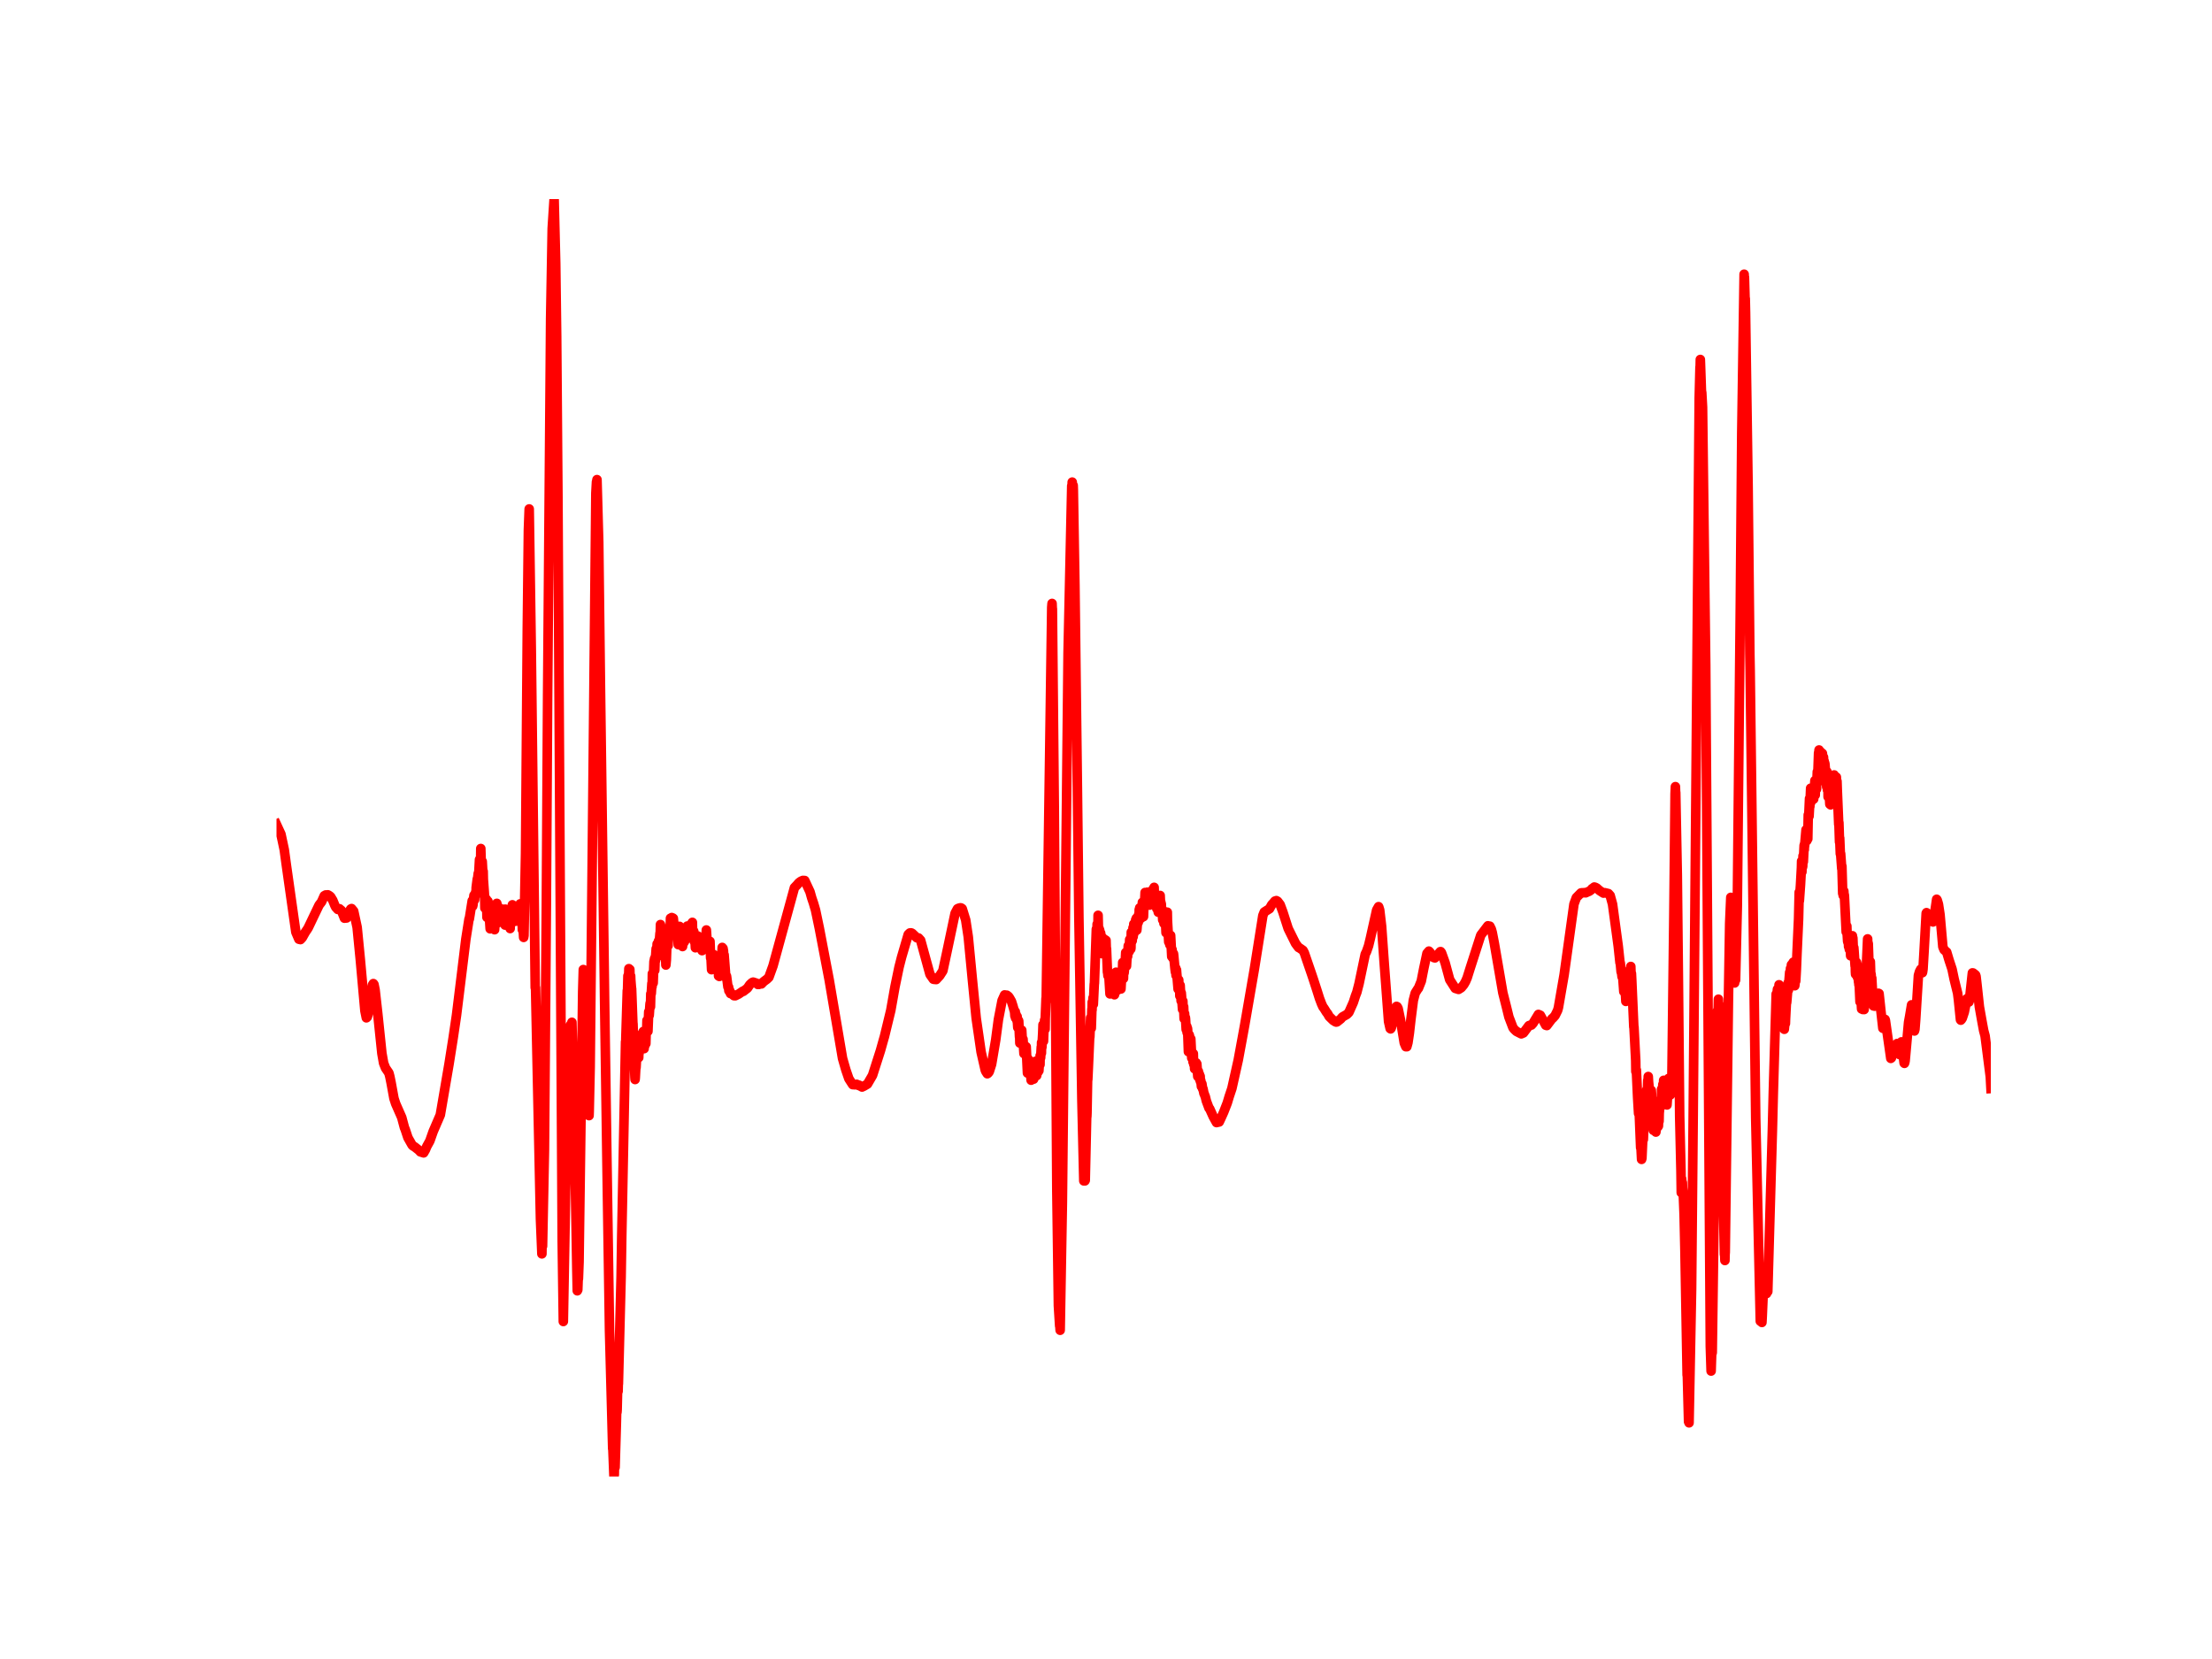 <?xml version="1.0" encoding="utf-8" standalone="no"?>
<!DOCTYPE svg PUBLIC "-//W3C//DTD SVG 1.1//EN"
  "http://www.w3.org/Graphics/SVG/1.1/DTD/svg11.dtd">
<!-- Created with matplotlib (https://matplotlib.org/) -->
<svg height="345.6pt" version="1.1" viewBox="0 0 460.8 345.6" width="460.8pt" xmlns="http://www.w3.org/2000/svg" xmlns:xlink="http://www.w3.org/1999/xlink">
 <defs>
  <style type="text/css">*{stroke-linecap:butt;stroke-linejoin:round;}</style>
 </defs>
 <g id="figure_1">
  <g id="patch_1">
   <path d="M 0 345.6 
L 460.8 345.6 
L 460.8 0 
L 0 0 
z
" style="fill:none;"/>
  </g>
  <g id="axes_1">
   <g id="line2d_1">
    <path clip-path="url(#p1c26f35301)" d="M 57.567 171.693 
L 58.526 173.775 
L 59.22 177.029 
L 59.65 180.202 
L 61.634 194.183 
L 62.262 195.651 
L 62.593 195.729 
L 62.957 195.337 
L 63.552 194.28 
L 63.684 194.075 
L 64.015 193.588 
L 64.213 193.263 
L 66.462 188.562 
L 66.991 187.866 
L 67.553 186.603 
L 67.851 186.436 
L 68.082 186.46 
L 68.281 186.405 
L 68.446 186.487 
L 68.677 186.64 
L 68.876 186.8 
L 69.173 187.313 
L 69.306 187.51 
L 69.735 188.566 
L 69.967 189.025 
L 70.099 189.151 
L 70.364 189.45 
L 70.727 189.316 
L 70.959 189.543 
L 71.091 189.624 
L 71.389 190.354 
L 71.753 191.27 
L 72.215 191.227 
L 72.91 189.603 
L 73.075 189.354 
L 73.241 189.272 
L 73.67 189.795 
L 74.398 193.177 
L 75.059 199.903 
L 76.018 210.568 
L 76.316 212.029 
L 76.349 212.02 
L 76.514 211.85 
L 76.679 211.287 
L 77.01 209.012 
L 77.605 205.145 
L 77.771 204.899 
L 77.804 204.931 
L 77.903 205.067 
L 78.134 206.199 
L 78.697 211.196 
L 79.556 219.441 
L 79.92 221.493 
L 80.317 222.5 
L 81.011 223.514 
L 81.21 224.268 
L 81.474 225.56 
L 82.069 228.823 
L 82.433 229.938 
L 83.69 232.794 
L 84.252 234.9 
L 84.417 235.291 
L 84.979 236.992 
L 85.872 238.574 
L 86.137 238.791 
L 86.335 238.878 
L 87.327 239.662 
L 87.558 239.946 
L 88.253 240.163 
L 88.617 239.53 
L 88.914 238.82 
L 89.476 237.8 
L 89.575 237.588 
L 90.237 235.708 
L 91.725 232.254 
L 93.543 221.645 
L 94.403 216.214 
L 95.098 211.499 
L 96.255 202.113 
L 97.049 195.632 
L 97.71 191.442 
L 97.743 191.51 
L 97.776 191.396 
L 98.371 187.648 
L 98.404 187.881 
L 98.47 188.77 
L 98.537 188.461 
L 98.735 186.522 
L 98.768 186.68 
L 98.867 187.441 
L 98.933 186.243 
L 98.999 186.289 
L 99.033 186.42 
L 99.132 185.712 
L 99.165 186.346 
L 99.198 184.897 
L 99.429 183.101 
L 99.462 183.831 
L 99.495 183.044 
L 99.628 181.94 
L 99.694 182.67 
L 99.892 179.055 
L 99.958 179.947 
L 99.991 179.197 
L 100.025 179.049 
L 100.091 179.232 
L 100.124 179.098 
L 100.157 176.762 
L 100.223 178.913 
L 100.355 180.804 
L 100.454 179.454 
L 100.62 182.583 
L 100.653 181.511 
L 100.686 183.148 
L 100.884 185.861 
L 100.983 187.5 
L 101.017 189.18 
L 101.083 188.836 
L 101.116 187.621 
L 101.149 188.067 
L 101.182 189.33 
L 101.248 188.4 
L 101.314 187.323 
L 101.38 188.068 
L 101.446 191.102 
L 101.479 189.649 
L 101.513 188.058 
L 101.579 189.296 
L 101.645 187.739 
L 101.744 188.371 
L 101.876 191.418 
L 101.942 190.466 
L 101.975 191.44 
L 102.108 193.485 
L 102.24 190.179 
L 102.306 190.641 
L 102.339 190.258 
L 102.438 188.61 
L 102.471 189.363 
L 102.571 191.848 
L 102.637 190.678 
L 102.67 190.686 
L 102.703 189.558 
L 102.736 190.631 
L 102.835 192.884 
L 102.901 192.965 
L 102.967 191.57 
L 103.034 193.674 
L 103.067 193.15 
L 103.166 190.461 
L 103.199 191.01 
L 103.232 191.06 
L 103.265 191.351 
L 103.331 189.911 
L 103.364 190.562 
L 103.397 191.281 
L 103.43 190.585 
L 103.497 188.186 
L 103.53 189.68 
L 103.596 192.322 
L 103.629 190.041 
L 103.662 190.09 
L 103.695 190.629 
L 103.728 190.047 
L 103.761 190.341 
L 103.794 188.887 
L 103.86 190.046 
L 103.926 190.029 
L 103.993 191.6 
L 104.026 190.081 
L 104.092 190.6 
L 104.125 191.163 
L 104.158 190.18 
L 104.191 189.935 
L 104.224 190.516 
L 104.29 189.955 
L 104.323 190.175 
L 104.356 191.043 
L 104.389 189.481 
L 104.422 189.871 
L 104.489 190.348 
L 104.522 189.391 
L 104.588 189.465 
L 104.753 191.729 
L 104.852 189.403 
L 104.885 189.691 
L 104.985 191.759 
L 105.018 191.451 
L 105.084 189.882 
L 105.117 190.173 
L 105.216 192.71 
L 105.249 191.343 
L 105.282 189.396 
L 105.348 191.104 
L 105.414 189.766 
L 105.447 190.376 
L 105.481 191.916 
L 105.58 191.471 
L 105.613 190.678 
L 105.646 190.775 
L 105.712 190.116 
L 105.778 192.746 
L 105.811 192.824 
L 105.943 190.532 
L 106.043 192.678 
L 106.109 192.329 
L 106.208 190.425 
L 106.274 193.432 
L 106.307 191.804 
L 106.406 189.885 
L 106.473 190.511 
L 106.506 190.446 
L 106.539 191.257 
L 106.605 190.735 
L 106.737 188.491 
L 106.803 189.217 
L 106.869 191.197 
L 106.969 190.983 
L 107.068 191.632 
L 107.101 190.99 
L 107.134 191.043 
L 107.167 191.95 
L 107.2 190.893 
L 107.266 191.928 
L 107.498 190.681 
L 107.531 191.616 
L 107.564 190.535 
L 107.597 191.2 
L 107.63 191.03 
L 107.696 190.895 
L 107.729 191.699 
L 107.762 189.724 
L 107.828 191.39 
L 107.961 190.787 
L 107.994 191.911 
L 108.027 190.78 
L 108.06 190.073 
L 108.126 190.766 
L 108.159 191.639 
L 108.192 190.38 
L 108.357 188.29 
L 108.39 190.015 
L 108.49 189.403 
L 108.589 190.084 
L 108.688 188.613 
L 108.721 189.179 
L 108.82 193.69 
L 108.853 192.659 
L 108.886 192.086 
L 108.919 192.604 
L 109.085 195.277 
L 109.118 195.071 
L 109.151 194.974 
L 109.482 177.787 
L 109.845 131.26 
L 110.077 110.411 
L 110.242 106.025 
L 110.672 135.144 
L 111.499 205.752 
L 111.532 205.697 
L 111.565 205.726 
L 112.59 253.985 
L 112.887 261.203 
L 112.921 258.509 
L 112.987 259.66 
L 113.02 259.605 
L 113.417 239.53 
L 113.813 188.759 
L 114.078 145.147 
L 114.706 66.395 
L 115.037 47.596 
L 115.434 41.472 
L 115.764 54.872 
L 115.963 70.09 
L 116.227 103.531 
L 117.12 258.505 
L 117.351 275.292 
L 117.781 251.357 
L 117.881 244.979 
L 117.947 245.486 
L 118.112 244.542 
L 118.178 245.917 
L 118.211 244.8 
L 118.31 239.851 
L 118.74 214.444 
L 118.773 215.268 
L 118.806 214.331 
L 118.839 213.529 
L 118.906 214.242 
L 118.939 214.276 
L 118.972 215.267 
L 119.005 214.178 
L 119.038 214.835 
L 119.137 212.964 
L 119.6 231.379 
L 119.798 245.046 
L 119.831 245.073 
L 120.162 264.269 
L 120.261 268.892 
L 120.361 268.694 
L 120.46 265.939 
L 120.493 266.421 
L 120.625 262.876 
L 120.923 240.763 
L 121.386 206.561 
L 121.518 201.979 
L 121.551 203.664 
L 121.617 203.709 
L 121.65 202.491 
L 121.716 203.245 
L 121.749 203.042 
L 121.981 218.433 
L 122.047 219.428 
L 122.278 229.353 
L 122.543 232.307 
L 122.642 230.646 
L 122.675 231.031 
L 122.708 232.402 
L 122.741 231.527 
L 122.94 222.24 
L 123.502 166.369 
L 124.13 102.742 
L 124.262 100.382 
L 124.295 100.5 
L 124.362 99.916 
L 124.725 112.965 
L 125.089 143.449 
L 125.883 203.144 
L 125.949 208.437 
L 126.279 231.01 
L 126.445 242.457 
L 126.974 277.245 
L 127.635 301.801 
L 127.668 301.733 
L 127.9 307.584 
L 127.933 307.215 
L 127.966 307.246 
L 127.999 305.437 
L 128.098 305.749 
L 128.131 305.674 
L 128.396 296.697 
L 128.462 294.073 
L 128.528 294.171 
L 128.561 293.69 
L 128.693 288.3 
L 128.726 289.23 
L 128.759 289.841 
L 128.793 288.463 
L 128.826 288.246 
L 129.388 265.995 
L 129.52 257.622 
L 129.718 247.568 
L 130.314 217.013 
L 130.347 217.83 
L 130.38 216.046 
L 130.677 206.363 
L 130.71 207.003 
L 130.81 203.298 
L 130.843 204.529 
L 130.876 204.598 
L 130.909 204.52 
L 131.008 201.788 
L 131.041 203.366 
L 131.074 203.736 
L 131.206 201.955 
L 131.273 204.255 
L 131.339 204.217 
L 131.372 203.305 
L 131.405 204.143 
L 131.537 205.802 
L 131.57 205.877 
L 131.835 213.085 
L 131.868 213.304 
L 132.033 219.102 
L 132.066 219.259 
L 132.265 224.424 
L 132.298 224.882 
L 132.331 224.587 
L 132.463 222.174 
L 132.496 222.421 
L 132.661 219.509 
L 132.694 220.369 
L 132.727 220.404 
L 132.761 219.241 
L 132.827 220.188 
L 132.86 220.421 
L 132.893 220.2 
L 132.992 218.9 
L 133.058 220.317 
L 133.091 219.191 
L 133.124 219.453 
L 133.223 215.907 
L 133.29 216.271 
L 133.323 217.592 
L 133.389 216.013 
L 133.455 218.017 
L 133.521 216.737 
L 133.587 218.06 
L 133.62 217.19 
L 133.653 217.073 
L 133.819 215.234 
L 133.852 216.87 
L 133.951 216.757 
L 134.017 214.87 
L 134.05 215.54 
L 134.182 218.452 
L 134.315 216.333 
L 134.348 217.79 
L 134.381 216.33 
L 134.414 215.75 
L 134.447 217.104 
L 134.48 216.399 
L 134.546 217.403 
L 134.579 216.136 
L 134.612 214.526 
L 134.711 214.947 
L 134.778 212.576 
L 134.877 213.256 
L 134.976 214.838 
L 135.141 210.769 
L 135.241 211.519 
L 135.406 209.196 
L 135.439 208.95 
L 135.472 209.239 
L 135.505 209.736 
L 135.571 207.027 
L 135.637 207.066 
L 135.67 206.989 
L 135.803 204.857 
L 135.836 205.546 
L 135.869 204.868 
L 135.902 202.815 
L 135.968 203.928 
L 136.001 203.782 
L 136.034 203.92 
L 136.067 204.776 
L 136.233 200.324 
L 136.299 200.024 
L 136.365 199.677 
L 136.398 202.142 
L 136.497 199.377 
L 136.53 199.398 
L 136.563 200.105 
L 136.596 198.977 
L 136.695 197.625 
L 136.662 199.034 
L 136.729 198.183 
L 136.762 198.899 
L 136.795 197.947 
L 136.828 198.121 
L 136.894 196.633 
L 136.927 197.158 
L 136.96 199.148 
L 137.026 197.61 
L 137.059 198.317 
L 137.092 198.303 
L 137.191 196.005 
L 137.225 196.493 
L 137.291 196.888 
L 137.489 194.415 
L 137.522 194.979 
L 137.588 192.6 
L 137.621 194.487 
L 137.654 195.162 
L 137.721 194.316 
L 137.754 194.798 
L 137.787 193.737 
L 137.82 193.544 
L 137.919 196.268 
L 137.985 195.605 
L 138.018 194.129 
L 138.084 195.78 
L 138.217 199.232 
L 138.25 198.599 
L 138.283 198.97 
L 138.349 197.301 
L 138.382 197.502 
L 138.415 198.296 
L 138.448 197.505 
L 138.481 197.09 
L 138.514 198.463 
L 138.58 196.926 
L 138.713 201.035 
L 138.812 199.976 
L 138.977 195.198 
L 139.01 194.474 
L 139.043 195.224 
L 139.175 196.999 
L 139.242 194.082 
L 139.341 194.718 
L 139.374 195.064 
L 139.506 192.961 
L 139.539 192.948 
L 139.605 193.552 
L 139.638 192.827 
L 139.671 191.285 
L 139.771 191.557 
L 139.804 193.246 
L 139.87 191.289 
L 139.903 191.516 
L 139.936 191.14 
L 139.969 191.219 
L 140.002 191.357 
L 140.134 192.262 
L 140.167 191.234 
L 140.201 192.031 
L 140.234 193.033 
L 140.267 191.312 
L 140.399 192.786 
L 140.432 194.254 
L 140.531 193.816 
L 140.564 193.653 
L 140.663 194.811 
L 140.697 194.514 
L 140.763 194.087 
L 140.796 193.445 
L 140.829 194.392 
L 140.862 194.639 
L 140.928 194.414 
L 140.961 193.668 
L 140.994 194.568 
L 141.06 193.9 
L 141.292 196.787 
L 141.325 196.641 
L 141.424 194.424 
L 141.457 196 
L 141.556 192.978 
L 141.622 194.7 
L 141.722 195.827 
L 141.755 195.309 
L 141.788 194.024 
L 141.854 195.54 
L 141.887 194.13 
L 142.085 196.351 
L 142.151 194.997 
L 142.185 197.18 
L 142.251 195.676 
L 142.317 195.434 
L 142.416 196.429 
L 142.449 195.01 
L 142.548 195.362 
L 142.581 196.164 
L 142.681 195.946 
L 142.813 194.937 
L 142.846 195.103 
L 142.879 195.009 
L 142.912 193.923 
L 142.978 194.9 
L 143.011 194.949 
L 143.077 193.743 
L 143.143 193.886 
L 143.177 192.909 
L 143.243 195.468 
L 143.309 194.144 
L 143.342 194.159 
L 143.375 194.423 
L 143.441 194.057 
L 143.474 193.684 
L 143.507 194.786 
L 143.573 194.238 
L 143.606 193.559 
L 143.673 193.862 
L 143.772 194.68 
L 143.805 194.618 
L 143.871 193.981 
L 143.904 194.582 
L 143.937 194.411 
L 143.97 194.839 
L 144.069 194.709 
L 144.102 192.33 
L 144.169 193.756 
L 144.235 192.145 
L 144.268 193.646 
L 144.301 193.805 
L 144.4 195.04 
L 144.499 193.956 
L 144.532 194.069 
L 144.665 196.175 
L 144.731 195.01 
L 144.863 197.433 
L 145.028 195.596 
L 145.061 195.328 
L 145.094 195.734 
L 145.194 197.361 
L 145.227 196.585 
L 145.26 196.047 
L 145.293 196.436 
L 145.326 196.965 
L 145.359 194.986 
L 145.425 196.475 
L 145.458 196.608 
L 145.491 195.603 
L 145.557 195.81 
L 145.623 197.427 
L 145.657 197.145 
L 145.69 195.351 
L 145.789 195.42 
L 145.954 196.795 
L 145.987 196.54 
L 146.02 197.686 
L 146.053 196.087 
L 146.086 196.035 
L 146.252 198.033 
L 146.45 196.386 
L 146.483 196.906 
L 146.516 195.254 
L 146.582 196.633 
L 146.615 196.168 
L 146.649 196.474 
L 146.682 197.176 
L 146.748 195.386 
L 146.781 196.108 
L 146.847 197.111 
L 146.88 196.709 
L 146.913 194.815 
L 146.979 196.793 
L 147.145 193.735 
L 147.211 194.704 
L 147.376 197.23 
L 147.409 197.298 
L 147.442 197.139 
L 147.541 196.545 
L 147.574 196.85 
L 147.607 196.775 
L 147.674 197.81 
L 147.74 197.579 
L 147.773 197.662 
L 147.905 196.103 
L 148.037 199.567 
L 148.07 199.337 
L 148.137 199.981 
L 148.236 202.003 
L 148.269 200.962 
L 148.335 200.986 
L 148.368 200.4 
L 148.401 201.093 
L 148.434 200.459 
L 148.533 199.119 
L 148.599 200.569 
L 148.633 198.83 
L 148.699 199.801 
L 148.732 199.671 
L 148.93 201.775 
L 149.062 199.451 
L 149.129 201.714 
L 149.195 200.522 
L 149.228 200.333 
L 149.261 200.442 
L 149.327 201.825 
L 149.36 201.546 
L 149.393 199.598 
L 149.459 201.508 
L 149.492 200.823 
L 149.525 201.457 
L 149.558 202.012 
L 149.591 201.74 
L 149.625 201.139 
L 149.658 202.173 
L 149.691 203.303 
L 149.724 202.5 
L 149.757 200.459 
L 149.823 202.2 
L 149.856 203.412 
L 149.922 202.704 
L 150.054 200.661 
L 150.121 201.158 
L 150.154 202.572 
L 150.187 200.863 
L 150.22 201.214 
L 150.451 197.365 
L 150.286 201.521 
L 150.484 198.509 
L 150.517 200.002 
L 150.583 199.304 
L 150.617 197.558 
L 150.716 198.127 
L 150.782 200.116 
L 150.848 198.901 
L 151.212 203.674 
L 151.278 203.649 
L 151.344 203.33 
L 151.377 203.536 
L 151.642 205.594 
L 151.675 205.637 
L 151.774 205.607 
L 151.84 206.387 
L 151.939 206.513 
L 151.972 206.26 
L 152.005 206.465 
L 152.171 206.976 
L 152.303 206.871 
L 152.468 207.065 
L 152.733 207.28 
L 152.898 207.422 
L 153.163 207.436 
L 153.394 207.322 
L 153.692 207.169 
L 153.791 207.134 
L 154.221 206.845 
L 154.75 206.482 
L 154.849 206.52 
L 154.882 206.487 
L 155.709 205.851 
L 156.106 205.26 
L 156.238 205.089 
L 156.502 204.845 
L 156.701 204.668 
L 156.899 204.594 
L 157.627 204.835 
L 157.858 205.073 
L 157.891 205.041 
L 158.09 205.074 
L 158.189 204.966 
L 158.42 204.92 
L 158.619 204.968 
L 159.015 204.54 
L 159.082 204.499 
L 159.28 204.335 
L 159.743 203.999 
L 160.173 203.583 
L 161.033 201.205 
L 165.497 184.91 
L 166.125 184.254 
L 166.191 184.16 
L 166.455 183.866 
L 166.885 183.564 
L 166.985 183.524 
L 167.249 183.412 
L 167.646 183.43 
L 168.737 185.781 
L 169.101 187.065 
L 169.465 188.143 
L 169.894 189.607 
L 170.688 193.409 
L 172.738 204.142 
L 175.516 220.473 
L 176.21 222.888 
L 176.838 224.718 
L 177.632 225.948 
L 177.764 225.948 
L 177.996 225.973 
L 178.293 225.97 
L 178.459 225.878 
L 178.889 226.126 
L 178.955 226.058 
L 178.988 226.123 
L 179.583 226.447 
L 179.748 226.344 
L 179.914 226.294 
L 180.707 225.828 
L 181.765 224.01 
L 183.419 218.844 
L 184.08 216.492 
L 184.245 215.93 
L 185.568 210.473 
L 186.428 205.618 
L 187.287 201.471 
L 187.817 199.401 
L 189.205 194.663 
L 189.536 194.354 
L 189.767 194.328 
L 189.9 194.37 
L 189.999 194.41 
L 190.991 195.354 
L 191.355 195.398 
L 191.785 195.874 
L 193.735 202.987 
L 194.43 203.982 
L 194.463 203.939 
L 194.529 204.011 
L 195.025 204.058 
L 195.62 203.407 
L 195.719 203.317 
L 196.414 202.244 
L 197.373 197.772 
L 198.96 190.259 
L 199.456 189.322 
L 199.654 189.221 
L 200.018 189.117 
L 200.15 189.116 
L 200.25 189.149 
L 200.448 189.301 
L 201.175 191.655 
L 201.705 195.155 
L 202.564 204.079 
L 203.358 212.102 
L 204.383 219.155 
L 205.243 222.921 
L 205.375 223.226 
L 205.673 223.68 
L 205.706 223.662 
L 205.838 223.572 
L 206.069 223.268 
L 206.565 221.714 
L 207.425 216.641 
L 207.987 212.397 
L 208.748 208.439 
L 209.277 207.26 
L 209.541 207.307 
L 209.74 207.316 
L 209.938 207.467 
L 210.07 207.557 
L 210.302 207.885 
L 210.699 208.584 
L 210.996 209.512 
L 211.36 210.792 
L 211.426 211.652 
L 211.459 211.286 
L 211.492 210.725 
L 211.525 211.407 
L 211.558 212.059 
L 211.625 211.629 
L 211.658 211.319 
L 211.691 211.777 
L 211.856 212.632 
L 211.889 211.764 
L 211.922 212.519 
L 212.021 214.047 
L 212.087 213.602 
L 212.187 212.599 
L 212.154 213.759 
L 212.22 212.706 
L 212.385 216.017 
L 212.418 215.72 
L 212.451 217.292 
L 212.517 215.328 
L 212.55 215.444 
L 212.583 216.479 
L 212.65 215.401 
L 212.683 216.46 
L 212.848 214.604 
L 212.98 217.019 
L 213.013 216.98 
L 213.046 216.392 
L 213.079 217.24 
L 213.113 216.468 
L 213.311 219.485 
L 213.41 218.128 
L 213.509 217.935 
L 213.542 219.455 
L 213.575 219.514 
L 213.741 218.032 
L 213.675 219.632 
L 213.774 218.06 
L 214.038 223.533 
L 214.105 221.547 
L 214.171 220.587 
L 214.204 221.171 
L 214.237 222.738 
L 214.303 222.41 
L 214.336 221.367 
L 214.369 221.541 
L 214.468 223.619 
L 214.501 223.215 
L 214.534 222.324 
L 214.567 223.852 
L 214.601 223.811 
L 214.667 222.702 
L 214.7 223.805 
L 214.799 225.023 
L 214.964 222.451 
L 215.097 224.292 
L 215.13 224.189 
L 215.229 224.45 
L 215.262 223.21 
L 215.328 224.804 
L 215.361 223.307 
L 215.394 223.298 
L 215.427 223.964 
L 215.46 223.261 
L 215.593 221.493 
L 215.626 221.716 
L 215.659 222.029 
L 215.692 221.093 
L 215.725 222.309 
L 215.791 222.909 
L 215.824 222.439 
L 215.857 222.634 
L 215.956 224.07 
L 216.089 222.351 
L 216.122 223.5 
L 216.188 223.424 
L 216.254 221.97 
L 216.287 222.242 
L 216.32 223.108 
L 216.353 222.234 
L 216.419 223.062 
L 216.585 220.498 
L 216.618 220.582 
L 216.651 221.777 
L 216.684 219.905 
L 216.717 220.275 
L 216.783 220.354 
L 216.915 218.118 
L 216.948 219.383 
L 216.981 217.16 
L 217.014 217.841 
L 217.047 218.18 
L 217.213 215.282 
L 217.279 213.467 
L 217.312 214.103 
L 217.378 216.9 
L 217.411 215.952 
L 217.543 213.22 
L 217.577 213.302 
L 217.61 212.51 
L 217.643 213.815 
L 217.676 213.461 
L 217.709 214.391 
L 217.742 212.24 
L 217.907 208.016 
L 217.94 208.608 
L 219.098 126.526 
L 219.164 125.711 
L 219.197 126.626 
L 219.23 126.836 
L 219.627 168.198 
L 220.156 247.804 
L 220.486 271.994 
L 220.751 276.222 
L 220.784 276.153 
L 220.85 277.114 
L 221.313 250.476 
L 222.503 135.966 
L 223.264 101.209 
L 223.33 101.307 
L 223.363 100.433 
L 223.495 102.174 
L 223.562 101.131 
L 223.595 102.08 
L 223.925 121.967 
L 224.454 165.215 
L 224.752 191.108 
L 225.38 229.27 
L 225.777 245.998 
L 225.876 245.055 
L 225.942 245.939 
L 225.975 243.886 
L 226.009 245.998 
L 226.042 245.943 
L 226.075 245.881 
L 226.372 232.669 
L 226.405 232.643 
L 226.438 231.908 
L 226.571 224.681 
L 226.604 224.916 
L 226.703 222.815 
L 227.001 215.912 
L 227.034 216.053 
L 227.199 212.014 
L 227.232 212.807 
L 227.298 212.695 
L 227.331 214.198 
L 227.463 210.207 
L 227.497 210.395 
L 227.53 208.757 
L 227.629 209 
L 227.695 207.879 
L 227.728 208.73 
L 227.761 209.221 
L 227.959 205.018 
L 227.993 204.808 
L 228.389 193.556 
L 228.422 193.588 
L 228.489 195.755 
L 228.522 194.12 
L 228.555 192.515 
L 228.621 192.809 
L 228.687 193.867 
L 228.72 193.329 
L 228.753 190.675 
L 228.819 193.311 
L 228.885 194.33 
L 228.951 193.783 
L 228.985 193.484 
L 229.018 194.119 
L 229.051 194.274 
L 229.084 193.782 
L 229.117 194.891 
L 229.15 194.33 
L 229.183 195.881 
L 229.249 194.565 
L 229.282 194.369 
L 229.414 195.957 
L 229.447 195.664 
L 229.481 196.289 
L 229.547 198.663 
L 229.58 196.987 
L 229.646 195.282 
L 229.679 197.04 
L 229.712 197.375 
L 229.745 196.828 
L 229.844 195.911 
L 229.943 197.845 
L 230.01 196.341 
L 230.076 197.195 
L 230.109 197.23 
L 230.175 195.746 
L 230.241 195.78 
L 230.34 197.812 
L 230.373 197.558 
L 230.406 195.896 
L 230.473 198.022 
L 230.506 197.621 
L 230.704 202.53 
L 230.737 202.314 
L 230.803 203.25 
L 230.869 203.149 
L 230.902 203.038 
L 230.935 203.299 
L 230.969 203.253 
L 231.002 202.684 
L 231.035 203.903 
L 231.233 207.049 
L 231.266 206.685 
L 231.299 206.728 
L 231.332 205.727 
L 231.398 205.983 
L 231.431 206.234 
L 231.465 205.964 
L 231.498 203.874 
L 231.564 205.199 
L 231.696 204.143 
L 231.795 205.545 
L 231.828 204.749 
L 231.861 203.99 
L 231.927 204.387 
L 232.06 206.808 
L 232.093 205.86 
L 232.126 206.39 
L 232.159 207.228 
L 232.192 207.174 
L 232.258 204.063 
L 232.357 204.455 
L 232.39 203.848 
L 232.423 204.005 
L 232.457 205.005 
L 232.49 202.529 
L 232.589 203.049 
L 232.655 205.128 
L 232.721 204.669 
L 232.754 204.118 
L 232.787 204.766 
L 232.82 206.263 
L 232.853 204.763 
L 232.986 203.536 
L 233.052 204.992 
L 233.085 204.039 
L 233.151 204.226 
L 233.184 203.095 
L 233.382 205.803 
L 233.415 205.564 
L 233.482 205.649 
L 233.515 206.019 
L 233.68 203.016 
L 233.713 202.436 
L 233.779 202.812 
L 233.812 202.956 
L 233.878 200.5 
L 233.911 200.641 
L 234.044 203.836 
L 234.077 202.297 
L 234.176 202.667 
L 234.308 201.338 
L 234.341 201.507 
L 234.507 198.433 
L 234.672 201.241 
L 234.804 198.839 
L 234.837 198.883 
L 234.903 199.251 
L 235.036 197.027 
L 235.069 197.448 
L 235.102 197.346 
L 235.234 198.223 
L 235.333 195.724 
L 235.366 196.208 
L 235.399 196.508 
L 235.499 195.467 
L 235.565 197.696 
L 235.598 197.485 
L 235.664 194.203 
L 235.73 195.104 
L 235.763 196.159 
L 235.829 195.082 
L 235.862 195.971 
L 236.028 193.267 
L 236.061 195.14 
L 236.127 193.143 
L 236.16 193.395 
L 236.193 192.489 
L 236.226 194.446 
L 236.259 193.172 
L 236.292 193.212 
L 236.325 193.835 
L 236.358 192.614 
L 236.458 193.086 
L 236.59 191.594 
L 236.623 191.752 
L 236.656 193.521 
L 236.722 191.288 
L 236.821 193.771 
L 236.854 193.444 
L 237.02 191.348 
L 237.086 190.834 
L 237.119 192.164 
L 237.185 190.791 
L 237.251 190.339 
L 237.284 191.61 
L 237.317 189.503 
L 237.35 189.56 
L 237.417 189.129 
L 237.483 190.604 
L 237.615 189.191 
L 237.681 191.297 
L 237.714 189.68 
L 237.78 189.301 
L 237.813 190.757 
L 237.846 190.445 
L 237.979 187.974 
L 238.144 189.307 
L 238.177 188.756 
L 238.21 190.954 
L 238.276 188.816 
L 238.309 188.708 
L 238.342 189.091 
L 238.375 188.575 
L 238.409 188.803 
L 238.541 185.924 
L 238.673 187.974 
L 238.706 187.457 
L 238.739 188.541 
L 238.772 188.437 
L 238.805 186.046 
L 238.871 186.729 
L 238.905 187.827 
L 238.971 186.44 
L 239.004 185.857 
L 239.037 187.984 
L 239.136 187.358 
L 239.169 187.626 
L 239.202 187.368 
L 239.235 187.184 
L 239.268 187.893 
L 239.301 187.152 
L 239.334 186.897 
L 239.467 188.555 
L 239.599 187.2 
L 239.698 187.103 
L 239.731 188.046 
L 239.863 187.004 
L 239.897 186.69 
L 239.93 186.928 
L 240.128 188.364 
L 240.194 185.231 
L 240.26 186.876 
L 240.359 188.271 
L 240.426 184.851 
L 240.492 187.014 
L 240.558 188.19 
L 240.624 187.938 
L 240.723 187.365 
L 240.756 187.668 
L 240.822 188.456 
L 240.855 188.043 
L 240.889 187.215 
L 240.922 188.42 
L 240.955 188.563 
L 240.988 189.294 
L 241.054 188.546 
L 241.087 189.289 
L 241.153 188.126 
L 241.219 188.19 
L 241.285 190.031 
L 241.318 189.339 
L 241.451 187.909 
L 241.484 187.636 
L 241.517 189.112 
L 241.616 188.842 
L 241.682 186.543 
L 241.748 188.019 
L 241.814 187.89 
L 241.881 189.62 
L 241.914 188.291 
L 241.98 189.491 
L 242.046 190.248 
L 242.079 189.588 
L 242.112 189.632 
L 242.211 191.623 
L 242.178 189.569 
L 242.244 190.587 
L 242.277 189.645 
L 242.343 190.243 
L 242.476 192.375 
L 242.542 191.918 
L 242.575 192.284 
L 242.608 192.269 
L 242.707 191.691 
L 242.773 191.263 
L 242.906 194.309 
L 242.972 192.342 
L 243.038 192.929 
L 243.071 193.794 
L 243.104 192.938 
L 243.17 190.028 
L 243.203 191.776 
L 243.468 196.222 
L 243.501 195.514 
L 243.567 195.857 
L 243.633 196.474 
L 243.699 196.815 
L 243.765 195.559 
L 243.865 194.861 
L 244.096 199.276 
L 244.162 197.795 
L 244.195 198.234 
L 244.327 199.593 
L 244.46 198.666 
L 244.493 198.945 
L 244.757 201.704 
L 244.857 202.483 
L 244.823 201.593 
L 244.89 201.959 
L 244.923 201.66 
L 244.956 202.34 
L 244.989 203.194 
L 245.055 202.423 
L 245.088 202.057 
L 245.121 202.527 
L 245.419 206.035 
L 245.452 205.305 
L 245.485 205.33 
L 245.551 204.128 
L 245.584 204.851 
L 245.716 206.174 
L 245.749 205.932 
L 245.782 207.466 
L 245.815 207.227 
L 245.849 205.267 
L 245.915 206.552 
L 245.948 206.465 
L 246.047 208.495 
L 246.08 206.852 
L 246.146 207.729 
L 246.345 210.276 
L 246.411 208.545 
L 246.444 209.497 
L 246.477 210.345 
L 246.543 209.876 
L 246.576 209.716 
L 246.675 212.213 
L 246.741 211.886 
L 246.774 211.156 
L 246.807 211.831 
L 246.841 212.387 
L 246.907 212.176 
L 246.94 211.975 
L 246.973 212.295 
L 247.105 214.463 
L 247.171 214.382 
L 247.204 214.341 
L 247.237 213.813 
L 247.27 214.791 
L 247.303 215.129 
L 247.337 214.854 
L 247.37 214.207 
L 247.403 214.44 
L 247.568 219.091 
L 247.601 217.407 
L 247.634 217.44 
L 247.7 215.528 
L 247.799 215.767 
L 247.833 218.04 
L 247.899 217.866 
L 248.064 216.413 
L 248.262 220.395 
L 248.295 219.774 
L 248.329 220.129 
L 248.362 220.078 
L 248.395 219.393 
L 248.428 220.483 
L 248.461 219.972 
L 248.527 221.219 
L 248.56 220.204 
L 248.593 219.489 
L 248.626 220.887 
L 248.692 221.736 
L 248.725 221.685 
L 248.758 220.991 
L 248.825 221.762 
L 248.858 222.647 
L 248.924 222.611 
L 248.957 221.432 
L 249.023 222.222 
L 249.056 222.202 
L 249.188 221.4 
L 249.221 222.404 
L 249.287 221.644 
L 249.321 221.616 
L 249.519 224.246 
L 249.552 223.362 
L 249.585 223.16 
L 249.651 223.181 
L 249.783 224.45 
L 249.817 223.748 
L 249.85 223.774 
L 249.949 224.955 
L 249.982 224.665 
L 250.015 224.206 
L 250.048 225.2 
L 250.081 225.319 
L 250.114 225.182 
L 250.147 225.081 
L 250.279 226.332 
L 250.379 225.77 
L 250.544 226.857 
L 250.577 226.781 
L 250.61 226.81 
L 250.809 227.801 
L 250.842 227.801 
L 251.007 228.278 
L 251.073 228.398 
L 251.305 229.348 
L 251.867 230.858 
L 251.999 230.97 
L 252.726 232.588 
L 253.421 233.847 
L 253.983 233.723 
L 254.347 232.946 
L 254.909 231.695 
L 255.504 230.172 
L 255.669 229.739 
L 256.066 228.418 
L 256.628 226.731 
L 257.951 220.821 
L 258.745 216.52 
L 259.274 213.635 
L 261.324 201.775 
L 263.076 190.728 
L 263.374 189.99 
L 264.465 189.304 
L 264.928 188.469 
L 265.292 188.074 
L 265.589 187.715 
L 265.887 187.615 
L 266.151 187.762 
L 266.681 188.458 
L 267.243 189.984 
L 268.334 193.377 
L 268.466 193.671 
L 269.888 196.535 
L 270.516 197.381 
L 270.682 197.45 
L 270.913 197.607 
L 271.442 197.979 
L 271.707 198.478 
L 273.228 202.908 
L 273.591 203.993 
L 274.352 206.332 
L 274.881 208.008 
L 275.311 209.136 
L 275.609 209.785 
L 275.807 210.03 
L 276.336 210.881 
L 276.567 211.159 
L 276.865 211.707 
L 276.964 211.819 
L 277.791 212.623 
L 277.89 212.665 
L 278.155 212.837 
L 278.353 212.918 
L 278.518 212.877 
L 278.783 212.668 
L 279.312 212.248 
L 279.643 211.853 
L 280.569 211.334 
L 280.833 211.071 
L 280.998 210.906 
L 281.924 208.819 
L 282.387 207.398 
L 282.652 206.72 
L 283.115 204.924 
L 284.404 198.777 
L 284.669 198.253 
L 285.099 197.019 
L 285.495 195.376 
L 286.785 189.577 
L 287.182 188.874 
L 287.215 188.923 
L 287.413 189.57 
L 287.81 192.949 
L 288.372 200.848 
L 289.265 212.802 
L 289.596 214.261 
L 289.695 214.333 
L 289.728 214.305 
L 289.827 214.152 
L 290.158 212.786 
L 290.918 209.646 
L 291.051 209.707 
L 291.249 210.068 
L 291.745 212.45 
L 292.539 217.284 
L 292.869 218.049 
L 293.068 218.05 
L 293.299 217.219 
L 293.597 215.212 
L 293.927 212.279 
L 294.423 208.388 
L 294.82 206.87 
L 295.382 205.972 
L 295.482 205.875 
L 296.077 204.389 
L 296.573 201.868 
L 297.267 198.609 
L 297.664 198.136 
L 297.862 198.329 
L 298.226 198.93 
L 298.689 199.482 
L 298.921 199.547 
L 299.053 199.377 
L 300.045 198.248 
L 300.111 198.237 
L 300.144 198.279 
L 300.276 198.437 
L 301.037 200.554 
L 301.996 204.082 
L 303.153 205.89 
L 303.847 206.111 
L 304.244 205.859 
L 304.41 205.753 
L 304.939 205.113 
L 305.302 204.472 
L 305.633 203.709 
L 306.261 201.703 
L 308.477 194.816 
L 309.965 192.857 
L 309.998 192.895 
L 310.362 192.939 
L 310.659 193.541 
L 310.858 194.243 
L 311.287 196.466 
L 313.073 206.828 
L 313.834 209.837 
L 314.33 211.859 
L 315.189 214.113 
L 315.454 214.432 
L 315.751 214.716 
L 315.917 214.864 
L 316.909 215.371 
L 317.372 215.168 
L 318.496 213.669 
L 318.628 213.597 
L 319.025 213.542 
L 319.356 213.179 
L 320.48 211.322 
L 320.877 211.491 
L 321.042 211.788 
L 322.001 213.567 
L 322.233 213.644 
L 323.324 212.193 
L 323.456 212.118 
L 323.952 211.564 
L 324.481 210.49 
L 324.646 209.911 
L 325.837 203.056 
L 327.887 188.331 
L 328.383 186.991 
L 329.342 186.017 
L 329.606 185.977 
L 329.805 185.992 
L 330.135 185.943 
L 330.334 185.987 
L 330.499 185.904 
L 331.094 185.647 
L 331.392 185.429 
L 331.491 185.345 
L 331.657 185.121 
L 331.69 185.137 
L 332.119 184.787 
L 332.318 184.839 
L 332.682 185.03 
L 332.88 185.235 
L 333.045 185.362 
L 333.244 185.541 
L 334.037 186.051 
L 334.302 185.963 
L 334.467 186.028 
L 334.699 186.057 
L 334.864 186.114 
L 335.062 186.151 
L 335.426 186.554 
L 335.922 188.361 
L 337.113 197.141 
L 337.476 200.558 
L 337.509 200.535 
L 337.542 200.641 
L 337.708 202.453 
L 337.741 202.417 
L 337.774 201.925 
L 337.807 202.679 
L 337.906 203.48 
L 337.939 203.006 
L 337.972 202.569 
L 338.005 202.987 
L 338.27 206.576 
L 338.369 206.653 
L 338.435 205.517 
L 338.468 204.481 
L 338.534 205.835 
L 338.7 208.61 
L 338.931 203.894 
L 339.097 206.736 
L 339.229 205.268 
L 339.295 206.742 
L 339.361 206.574 
L 339.394 207.28 
L 339.46 205.086 
L 339.526 205.632 
L 339.725 201.336 
L 339.791 203.432 
L 339.857 202.803 
L 339.923 204.119 
L 340.353 213.949 
L 340.386 213.944 
L 340.75 220.955 
L 340.783 223.23 
L 340.882 222.908 
L 341.147 228.613 
L 341.345 231.953 
L 341.378 230.628 
L 341.411 230.07 
L 341.444 230.934 
L 341.775 239.083 
L 341.808 238.317 
L 341.973 241.519 
L 342.039 241.284 
L 342.172 238.324 
L 342.304 235.757 
L 342.337 237.385 
L 342.403 235.706 
L 342.502 233.115 
L 342.535 234.338 
L 342.569 233.003 
L 342.635 233.615 
L 342.701 230.834 
L 342.734 232.441 
L 342.8 232.234 
L 342.932 229.035 
L 342.965 229.257 
L 342.998 228.963 
L 343.065 226.959 
L 343.098 228.727 
L 343.131 229.181 
L 343.263 225.063 
L 343.296 225.631 
L 343.362 224.259 
L 343.428 225.395 
L 343.627 227.311 
L 343.759 228.821 
L 343.792 228.513 
L 343.825 229.851 
L 343.891 228.708 
L 343.924 229.275 
L 343.957 228.774 
L 343.99 227.149 
L 344.057 227.973 
L 344.222 233.082 
L 344.288 232.664 
L 344.354 232.949 
L 344.42 235.456 
L 344.519 234.902 
L 344.685 232.829 
L 344.949 235.828 
L 344.982 235.59 
L 345.115 233.616 
L 345.181 234.053 
L 345.214 233.211 
L 345.247 234.137 
L 345.28 234.521 
L 345.379 234.727 
L 345.445 232.645 
L 345.478 234.556 
L 345.511 233.452 
L 345.578 231.717 
L 345.611 233.575 
L 345.644 231.928 
L 345.809 230.128 
L 345.842 229.149 
L 345.908 229.97 
L 345.941 229.875 
L 346.007 229.195 
L 346.074 230.413 
L 346.107 228.941 
L 346.14 226.892 
L 346.206 228.172 
L 346.239 228.199 
L 346.272 228.023 
L 346.404 225.907 
L 346.437 227.202 
L 346.503 226.846 
L 346.57 225.052 
L 346.603 226.115 
L 346.669 226.061 
L 346.735 228.424 
L 346.834 229.627 
L 346.867 229.509 
L 346.933 227.148 
L 346.999 228.429 
L 347.033 228.874 
L 347.066 228.006 
L 347.099 227.647 
L 347.165 230.031 
L 347.231 229.631 
L 347.264 230.176 
L 347.396 228.212 
L 347.595 224.657 
L 347.462 228.28 
L 347.661 224.782 
L 347.76 226.638 
L 347.826 226.611 
L 347.859 228.114 
L 347.958 228.094 
L 348.091 224.896 
L 348.124 225.11 
L 348.157 224.447 
L 348.223 225.308 
L 348.289 224.125 
L 348.686 191.289 
L 348.95 165.357 
L 349.017 163.874 
L 349.05 164.936 
L 349.083 165.066 
L 349.413 182.382 
L 349.645 204.512 
L 349.909 232.601 
L 350.174 243.837 
L 350.24 248.451 
L 350.306 245.527 
L 350.438 246.954 
L 350.471 246.376 
L 350.505 247.381 
L 350.67 248.994 
L 350.835 253.077 
L 351.001 260.401 
L 351.463 286.464 
L 351.497 286.129 
L 351.761 296.172 
L 351.794 295.809 
L 351.827 296.292 
L 351.86 296.4 
L 352.389 268.566 
L 352.72 232.727 
L 353.977 82.901 
L 354.142 76.47 
L 354.175 76.506 
L 354.208 74.888 
L 354.241 75.729 
L 354.439 81.459 
L 354.506 81.795 
L 354.671 84.817 
L 355.332 138.491 
L 356.291 280.522 
L 356.457 285.612 
L 356.589 281.479 
L 356.655 281.908 
L 356.688 281.749 
L 357.449 226.042 
L 357.515 223.95 
L 357.812 210.46 
L 357.911 210.944 
L 357.978 208.152 
L 358.011 209.312 
L 358.077 209.102 
L 358.308 216.705 
L 358.441 220.991 
L 359.234 261.321 
L 359.267 260.657 
L 359.3 261.918 
L 359.333 262.584 
L 359.366 261.283 
L 359.399 260.887 
L 360.061 208.449 
L 360.325 192.354 
L 360.557 186.941 
L 360.59 187.027 
L 360.722 189.448 
L 361.053 201.025 
L 361.086 201.269 
L 361.185 203.441 
L 361.218 201.756 
L 361.251 204.129 
L 361.284 202.959 
L 361.317 203.125 
L 361.35 204.771 
L 361.417 203.599 
L 361.45 203.677 
L 361.516 201.657 
L 361.549 204.177 
L 361.913 188.815 
L 362.541 125.709 
L 362.838 90.286 
L 363.334 57.122 
L 363.367 58.137 
L 363.401 57.738 
L 363.533 62.419 
L 363.566 62.189 
L 363.632 65.113 
L 364.161 101.313 
L 364.525 136.234 
L 364.591 139.804 
L 365.748 233.025 
L 366.707 275.223 
L 366.74 273.718 
L 366.806 274.886 
L 366.839 275.195 
L 366.873 274.484 
L 366.906 274.581 
L 366.939 274.498 
L 366.972 272.849 
L 367.005 274.216 
L 367.038 275.489 
L 367.104 274.232 
L 367.335 268.848 
L 367.369 269.585 
L 367.402 269.525 
L 367.501 267.7 
L 367.534 267.884 
L 367.567 268.336 
L 367.6 267.798 
L 367.633 266.718 
L 367.699 267.533 
L 367.732 267.84 
L 367.765 267.048 
L 367.831 267.968 
L 367.898 268.658 
L 367.931 267.275 
L 367.964 269.304 
L 367.997 269.475 
L 368.063 267.277 
L 368.129 268.356 
L 368.162 267.401 
L 368.195 268.595 
L 368.261 269.051 
L 369.22 235.445 
L 369.419 227.457 
L 370.014 207.078 
L 370.047 207.588 
L 370.08 207.565 
L 370.113 208.684 
L 370.146 207.41 
L 370.278 206.076 
L 370.311 206.237 
L 370.477 208.541 
L 370.609 205.143 
L 370.642 205.964 
L 370.741 208.347 
L 370.774 206.549 
L 370.841 208.761 
L 370.874 208.179 
L 371.006 210.434 
L 371.039 210.324 
L 371.105 211.797 
L 371.171 211.413 
L 371.237 209.641 
L 371.303 210.618 
L 371.37 212.22 
L 371.436 213.986 
L 371.502 213.14 
L 371.601 212.511 
L 371.7 214.418 
L 371.766 213.753 
L 371.899 212.248 
L 371.932 213.23 
L 371.965 212.246 
L 372.163 208.402 
L 372.196 208.866 
L 372.229 208.526 
L 372.428 206.095 
L 372.494 204.756 
L 372.527 205.338 
L 372.56 206.254 
L 372.593 205.328 
L 372.825 202.542 
L 372.692 205.432 
L 372.891 202.554 
L 372.924 203.697 
L 372.957 203.415 
L 372.99 201.752 
L 373.023 203.979 
L 373.056 203.631 
L 373.188 200.979 
L 373.221 201.344 
L 373.254 202.671 
L 373.354 202.284 
L 373.387 202.631 
L 373.42 201.926 
L 373.453 200.642 
L 373.519 201.921 
L 373.585 200.436 
L 373.618 201.99 
L 373.651 201.311 
L 373.717 204.315 
L 373.783 204.175 
L 373.817 203.514 
L 373.85 204.788 
L 373.883 205.346 
L 373.916 205.106 
L 373.982 204.225 
L 374.048 204.248 
L 374.081 204.376 
L 374.213 202.015 
L 374.346 198.684 
L 374.676 191.441 
L 374.809 185.862 
L 374.842 187.649 
L 374.908 186.655 
L 375.073 184.385 
L 375.271 180.786 
L 375.305 179.397 
L 375.338 180.364 
L 375.371 181.634 
L 375.404 179.45 
L 375.437 179.671 
L 375.47 180.706 
L 375.536 180.509 
L 375.602 178.304 
L 375.668 179.515 
L 375.834 176.12 
L 375.867 177.004 
L 375.9 175.887 
L 375.933 176.261 
L 376.23 172.856 
L 376.263 173.071 
L 376.396 175.129 
L 376.528 173.217 
L 376.594 174.763 
L 376.693 169.746 
L 376.759 169.812 
L 376.793 169.983 
L 376.958 166.343 
L 376.859 170.037 
L 376.991 167.621 
L 377.024 168.03 
L 377.189 164.201 
L 377.222 167.152 
L 377.289 166.26 
L 377.322 166.054 
L 377.355 166.206 
L 377.388 166.463 
L 377.52 165.099 
L 377.553 165.146 
L 377.586 166.208 
L 377.652 165.184 
L 377.718 164.184 
L 377.785 164.792 
L 377.818 166.468 
L 377.884 165.562 
L 378.082 162.602 
L 378.148 165.62 
L 378.181 164.53 
L 378.214 163.684 
L 378.281 164.561 
L 378.347 163.09 
L 378.38 163.59 
L 378.413 164.395 
L 378.446 163.039 
L 378.479 163.135 
L 378.578 160.762 
L 378.545 163.252 
L 378.644 161.061 
L 378.677 161.578 
L 378.843 156.836 
L 378.876 157.895 
L 378.909 156.707 
L 378.942 156.232 
L 379.041 158.683 
L 379.074 157.155 
L 379.107 158.246 
L 379.14 159.527 
L 379.206 158.145 
L 379.273 158.937 
L 379.339 156.679 
L 379.438 158.54 
L 379.471 157.702 
L 379.504 157.67 
L 379.537 158.4 
L 379.603 157.43 
L 379.636 156.944 
L 379.735 158.211 
L 379.769 157.976 
L 379.835 158.546 
L 379.868 157.733 
L 379.901 158.626 
L 380.033 159.409 
L 380 158.531 
L 380.066 159.39 
L 380.099 158.891 
L 380.165 159.141 
L 380.298 160.819 
L 380.331 160.774 
L 380.364 160.435 
L 380.397 161.184 
L 380.43 160.545 
L 380.529 163.915 
L 380.562 162.88 
L 380.595 160.771 
L 380.661 162.997 
L 380.694 164.583 
L 380.761 162.995 
L 380.794 163.448 
L 380.827 165.995 
L 380.926 165.382 
L 380.992 165.431 
L 381.025 164.66 
L 381.19 167.526 
L 381.223 166.16 
L 381.29 167.495 
L 381.323 166.868 
L 381.356 167.666 
L 381.389 167.263 
L 381.422 167.323 
L 381.488 166.626 
L 381.554 167.055 
L 381.653 164.228 
L 381.686 165.057 
L 381.819 161.652 
L 381.984 161.982 
L 382.017 162.227 
L 382.05 161.835 
L 382.083 161.435 
L 382.116 162.372 
L 382.149 163.065 
L 382.215 162.925 
L 382.282 161.778 
L 382.315 162.684 
L 382.348 163.206 
L 382.414 163.034 
L 382.447 162.997 
L 382.48 163.083 
L 382.546 161.89 
L 382.645 164.416 
L 382.678 162.741 
L 382.745 164.666 
L 383.042 171.747 
L 383.075 171.368 
L 383.207 175.401 
L 383.241 174.584 
L 383.373 177.863 
L 383.439 177.833 
L 383.67 180.947 
L 383.703 180.457 
L 383.869 186.121 
L 383.902 185.418 
L 383.968 186.536 
L 384.034 186.401 
L 384.067 186.551 
L 384.1 185.626 
L 384.166 186.774 
L 384.199 186.4 
L 384.233 186.769 
L 384.596 194.133 
L 384.662 193.376 
L 384.695 193.491 
L 384.729 192.918 
L 384.762 193.999 
L 384.894 196.09 
L 384.927 195.576 
L 384.96 196.317 
L 385.059 196.195 
L 385.092 197.19 
L 385.125 196.592 
L 385.158 197.162 
L 385.258 197.787 
L 385.39 196.152 
L 385.423 196.778 
L 385.522 199.112 
L 385.555 197.156 
L 385.588 197.133 
L 385.621 197.271 
L 385.721 195.54 
L 385.754 196.51 
L 385.82 196.863 
L 385.853 196.835 
L 385.886 194.934 
L 385.952 196.929 
L 385.985 195.394 
L 386.117 198.707 
L 386.183 197.403 
L 386.25 198.317 
L 386.448 201.216 
L 386.481 200.25 
L 386.514 202.424 
L 386.547 202.951 
L 386.58 200.886 
L 386.646 201.108 
L 386.679 201.981 
L 386.713 201.712 
L 386.746 200.473 
L 386.845 200.881 
L 386.944 203.584 
L 386.977 202.936 
L 387.01 201.6 
L 387.043 203.155 
L 387.175 204.606 
L 387.209 204.011 
L 387.242 205.127 
L 387.275 205.254 
L 387.308 204.676 
L 387.341 205.794 
L 387.473 208.689 
L 387.572 206.494 
L 387.605 207.011 
L 387.804 210.184 
L 387.936 208.679 
L 387.969 208.876 
L 388.068 210.302 
L 388.101 209.938 
L 388.234 208.558 
L 388.333 210.309 
L 388.564 205.204 
L 388.597 205.549 
L 388.73 202.961 
L 389.06 195.588 
L 389.093 196.629 
L 389.126 196.371 
L 389.193 196.571 
L 389.358 201.222 
L 389.424 201.108 
L 389.457 201.663 
L 389.523 201.253 
L 389.556 201.215 
L 389.622 200.335 
L 389.722 203.36 
L 389.755 202.849 
L 389.788 202.949 
L 389.887 204.984 
L 389.92 203.748 
L 390.118 207.313 
L 390.151 207.3 
L 390.185 207.247 
L 390.251 209.053 
L 390.284 209.555 
L 390.317 208.196 
L 390.416 208.342 
L 390.515 209.605 
L 390.581 209.489 
L 390.747 208.151 
L 390.78 208.761 
L 390.813 208.313 
L 390.945 207.535 
L 390.978 208.136 
L 391.044 207.522 
L 391.077 207.665 
L 391.11 207.407 
L 391.309 206.912 
L 391.342 207.223 
L 391.408 206.958 
L 391.441 206.971 
L 391.838 210.688 
L 392.235 214.201 
L 392.268 214.218 
L 392.301 214.112 
L 392.698 212.363 
L 392.764 212.579 
L 393.888 220.479 
L 393.921 220.464 
L 394.02 220.373 
L 394.219 219.576 
L 394.582 217.962 
L 394.682 217.928 
L 394.715 217.95 
L 394.847 217.986 
L 395.012 217.753 
L 395.211 217.385 
L 395.277 217.43 
L 395.475 218.665 
L 395.707 219.689 
L 395.839 218.793 
L 396.103 217.041 
L 396.17 217.178 
L 396.335 218.725 
L 396.666 221.451 
L 396.732 221.512 
L 396.765 221.465 
L 396.864 221.028 
L 396.996 219.612 
L 397.591 212.965 
L 397.823 211.691 
L 398.22 209.323 
L 398.286 209.401 
L 398.418 210.577 
L 398.815 214.769 
L 398.914 214.427 
L 399.079 212.304 
L 399.642 203.2 
L 399.873 202.404 
L 400.138 201.902 
L 400.204 202.004 
L 400.468 202.634 
L 400.501 202.568 
L 400.601 201.882 
L 400.799 198.533 
L 401.262 190.254 
L 401.328 190.124 
L 401.361 190.149 
L 401.857 191.74 
L 402.022 191.66 
L 402.287 191.124 
L 402.485 191.651 
L 402.684 192.058 
L 402.783 191.841 
L 403.444 187.336 
L 403.543 187.461 
L 403.808 188.35 
L 404.139 190.515 
L 404.734 197.256 
L 404.998 197.875 
L 405.527 198.327 
L 406.023 199.986 
L 406.652 201.903 
L 407.082 203.956 
L 407.809 206.903 
L 407.974 208.209 
L 408.404 212.433 
L 408.47 212.519 
L 408.537 212.473 
L 408.768 212.124 
L 409.198 210.833 
L 409.76 208.039 
L 409.859 208.121 
L 410.157 208.742 
L 410.256 208.452 
L 410.421 206.938 
L 410.884 202.669 
L 411.017 202.682 
L 411.281 202.88 
L 411.546 203.105 
L 411.645 203.39 
L 411.843 205.119 
L 412.339 209.727 
L 412.835 212.527 
L 413.232 214.673 
L 413.53 215.797 
L 414.621 224.32 
L 414.753 226.761 
L 414.753 226.761 
" style="fill:none;stroke:#ff0000;stroke-linecap:square;stroke-width:2;"/>
   </g>
  </g>
 </g>
 <defs>
  <clipPath id="p1c26f35301">
   <rect height="266.112" width="357.12" x="57.6" y="41.472"/>
  </clipPath>
 </defs>
</svg>
